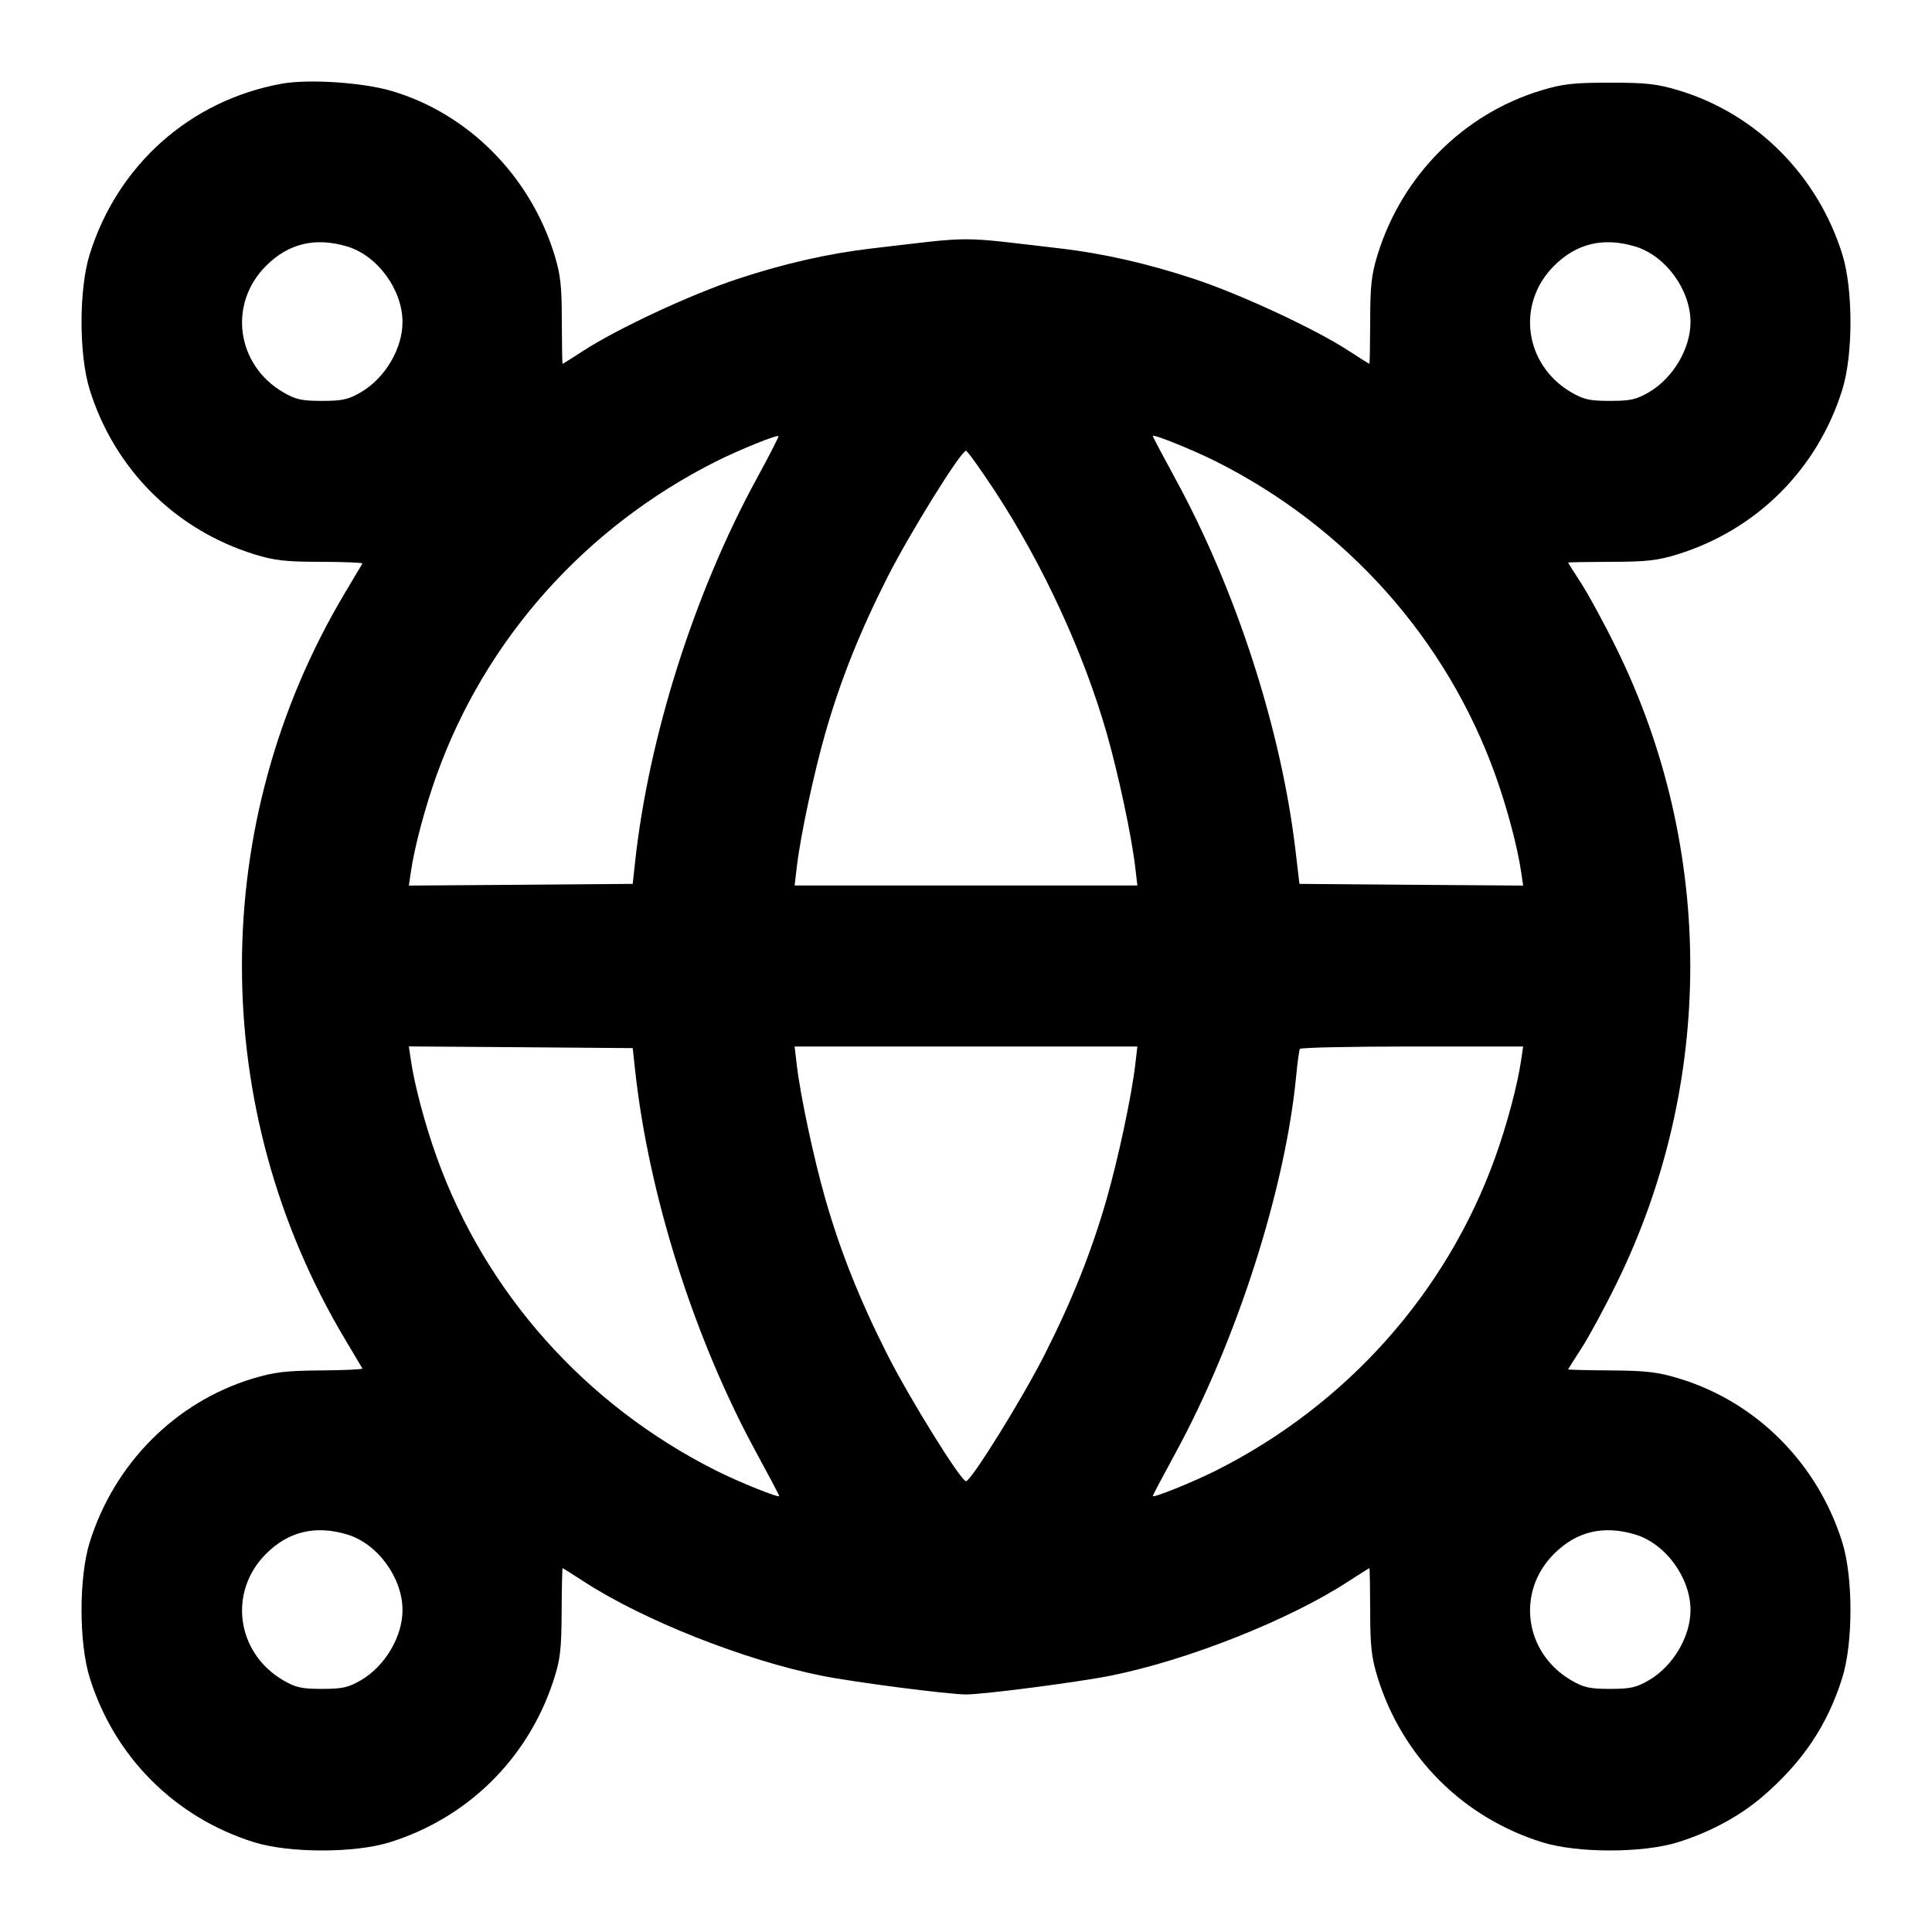 <svg width="24" height="24" viewBox="0 0 24 24" fill="none" xmlns="http://www.w3.org/2000/svg"><path d="M3.499 1.040 C 2.363 1.246,1.460 2.049,1.114 3.160 C 0.979 3.594,0.979 4.406,1.114 4.840 C 1.421 5.826,2.175 6.580,3.160 6.886 C 3.409 6.963,3.549 6.979,3.986 6.979 C 4.276 6.980,4.508 6.989,4.502 7.000 C 4.496 7.011,4.398 7.175,4.285 7.365 C 2.579 10.223,2.579 13.777,4.285 16.635 C 4.398 16.825,4.496 16.989,4.502 17.000 C 4.508 17.011,4.276 17.022,3.986 17.024 C 3.551 17.027,3.405 17.045,3.139 17.125 C 2.179 17.417,1.419 18.181,1.114 19.160 C 0.979 19.594,0.979 20.406,1.114 20.840 C 1.421 21.826,2.174 22.579,3.160 22.886 C 3.594 23.021,4.406 23.021,4.840 22.886 C 5.807 22.585,6.554 21.850,6.872 20.887 C 6.959 20.622,6.974 20.505,6.977 20.030 C 6.978 19.728,6.984 19.480,6.989 19.480 C 6.993 19.480,7.110 19.554,7.249 19.644 C 7.986 20.125,9.252 20.626,10.209 20.817 C 10.616 20.898,11.781 21.049,12.000 21.049 C 12.219 21.049,13.384 20.898,13.791 20.817 C 14.748 20.626,16.014 20.125,16.751 19.644 C 16.890 19.554,17.007 19.480,17.011 19.480 C 17.016 19.480,17.020 19.719,17.021 20.010 C 17.021 20.451,17.037 20.591,17.114 20.840 C 17.420 21.825,18.174 22.579,19.160 22.886 C 19.594 23.021,20.406 23.021,20.840 22.886 C 21.239 22.762,21.609 22.563,21.891 22.321 C 22.391 21.893,22.702 21.430,22.886 20.840 C 23.021 20.406,23.021 19.594,22.886 19.160 C 22.581 18.181,21.821 17.417,20.861 17.125 C 20.595 17.044,20.449 17.027,20.010 17.024 C 19.719 17.022,19.480 17.016,19.480 17.011 C 19.480 17.007,19.554 16.890,19.644 16.751 C 19.734 16.613,19.932 16.248,20.083 15.940 C 21.302 13.457,21.302 10.543,20.083 8.060 C 19.932 7.752,19.734 7.387,19.644 7.249 C 19.554 7.110,19.480 6.993,19.480 6.989 C 19.480 6.984,19.719 6.980,20.010 6.979 C 20.451 6.979,20.591 6.963,20.840 6.886 C 21.825 6.580,22.579 5.826,22.886 4.840 C 23.021 4.406,23.021 3.594,22.886 3.160 C 22.581 2.181,21.822 1.418,20.861 1.125 C 20.588 1.042,20.458 1.027,20.000 1.027 C 19.542 1.027,19.412 1.042,19.139 1.125 C 18.178 1.418,17.417 2.182,17.114 3.160 C 17.037 3.409,17.021 3.549,17.021 3.990 C 17.020 4.281,17.016 4.520,17.011 4.520 C 17.007 4.520,16.890 4.446,16.751 4.356 C 16.340 4.088,15.417 3.658,14.840 3.467 C 14.262 3.275,13.707 3.148,13.160 3.085 C 11.872 2.935,12.128 2.935,10.840 3.085 C 10.295 3.148,9.739 3.274,9.160 3.466 C 8.586 3.655,7.665 4.085,7.249 4.356 C 7.110 4.446,6.993 4.520,6.989 4.520 C 6.984 4.520,6.980 4.281,6.979 3.990 C 6.979 3.549,6.963 3.409,6.886 3.160 C 6.582 2.180,5.811 1.407,4.861 1.129 C 4.500 1.023,3.832 0.980,3.499 1.040 M4.310 3.061 C 4.688 3.173,5.000 3.598,5.000 4.001 C 5.000 4.331,4.784 4.696,4.484 4.872 C 4.328 4.963,4.254 4.980,4.000 4.980 C 3.746 4.980,3.672 4.963,3.516 4.872 C 2.935 4.530,2.833 3.774,3.304 3.303 C 3.583 3.024,3.916 2.944,4.310 3.061 M20.310 3.061 C 20.688 3.173,21.000 3.598,21.000 4.001 C 21.000 4.331,20.784 4.696,20.484 4.872 C 20.328 4.963,20.254 4.980,20.000 4.980 C 19.746 4.980,19.672 4.963,19.516 4.872 C 18.935 4.530,18.833 3.774,19.304 3.303 C 19.583 3.024,19.916 2.944,20.310 3.061 M9.401 5.944 C 8.622 7.372,8.056 9.160,7.888 10.720 L 7.860 10.980 6.469 10.991 L 5.079 11.001 5.104 10.831 C 5.149 10.520,5.281 10.025,5.427 9.620 C 6.032 7.939,7.269 6.552,8.889 5.735 C 9.178 5.590,9.650 5.398,9.671 5.418 C 9.677 5.424,9.555 5.661,9.401 5.944 M15.111 5.735 C 16.731 6.551,17.968 7.939,18.573 9.620 C 18.719 10.025,18.851 10.520,18.896 10.831 L 18.921 11.001 17.531 10.991 L 16.142 10.980 16.094 10.571 C 15.917 9.066,15.359 7.337,14.600 5.946 C 14.446 5.663,14.320 5.425,14.320 5.416 C 14.320 5.387,14.819 5.588,15.111 5.735 M12.361 6.103 C 12.954 7.009,13.457 8.098,13.745 9.098 C 13.889 9.599,14.056 10.379,14.102 10.770 L 14.129 11.000 12.000 11.000 L 9.871 11.000 9.898 10.770 C 9.944 10.379,10.111 9.599,10.255 9.098 C 10.442 8.448,10.681 7.849,11.023 7.173 C 11.300 6.625,11.937 5.600,12.000 5.600 C 12.017 5.600,12.179 5.827,12.361 6.103 M7.888 13.280 C 8.056 14.840,8.622 16.628,9.400 18.054 C 9.554 18.337,9.680 18.575,9.680 18.584 C 9.680 18.613,9.181 18.412,8.889 18.265 C 7.269 17.449,6.032 16.061,5.427 14.380 C 5.281 13.975,5.149 13.480,5.104 13.169 L 5.079 12.999 6.469 13.009 L 7.860 13.020 7.888 13.280 M14.102 13.230 C 14.056 13.621,13.889 14.401,13.745 14.902 C 13.558 15.552,13.319 16.151,12.977 16.827 C 12.700 17.375,12.063 18.400,12.000 18.400 C 11.937 18.400,11.300 17.375,11.023 16.827 C 10.681 16.151,10.442 15.552,10.255 14.902 C 10.111 14.401,9.944 13.621,9.898 13.230 L 9.871 13.000 12.000 13.000 L 14.129 13.000 14.102 13.230 M18.896 13.170 C 18.851 13.480,18.719 13.975,18.573 14.380 C 17.969 16.059,16.730 17.449,15.111 18.265 C 14.819 18.412,14.320 18.613,14.320 18.584 C 14.320 18.575,14.446 18.337,14.600 18.054 C 15.364 16.654,15.969 14.764,16.102 13.360 C 16.118 13.195,16.138 13.047,16.148 13.030 C 16.157 13.013,16.785 13.000,17.543 13.000 L 18.921 13.000 18.896 13.170 M4.310 19.061 C 4.688 19.173,5.000 19.598,5.000 20.001 C 5.000 20.331,4.784 20.696,4.484 20.872 C 4.328 20.963,4.254 20.980,4.000 20.980 C 3.746 20.980,3.672 20.963,3.516 20.872 C 2.935 20.530,2.833 19.774,3.304 19.303 C 3.583 19.024,3.916 18.944,4.310 19.061 M20.310 19.061 C 20.688 19.173,21.000 19.598,21.000 20.001 C 21.000 20.331,20.784 20.696,20.484 20.872 C 20.328 20.963,20.254 20.980,20.000 20.980 C 19.746 20.980,19.672 20.963,19.516 20.872 C 18.935 20.530,18.833 19.774,19.304 19.303 C 19.583 19.024,19.916 18.944,20.310 19.061 " stroke="none" fill-rule="evenodd" fill="black"></path></svg>